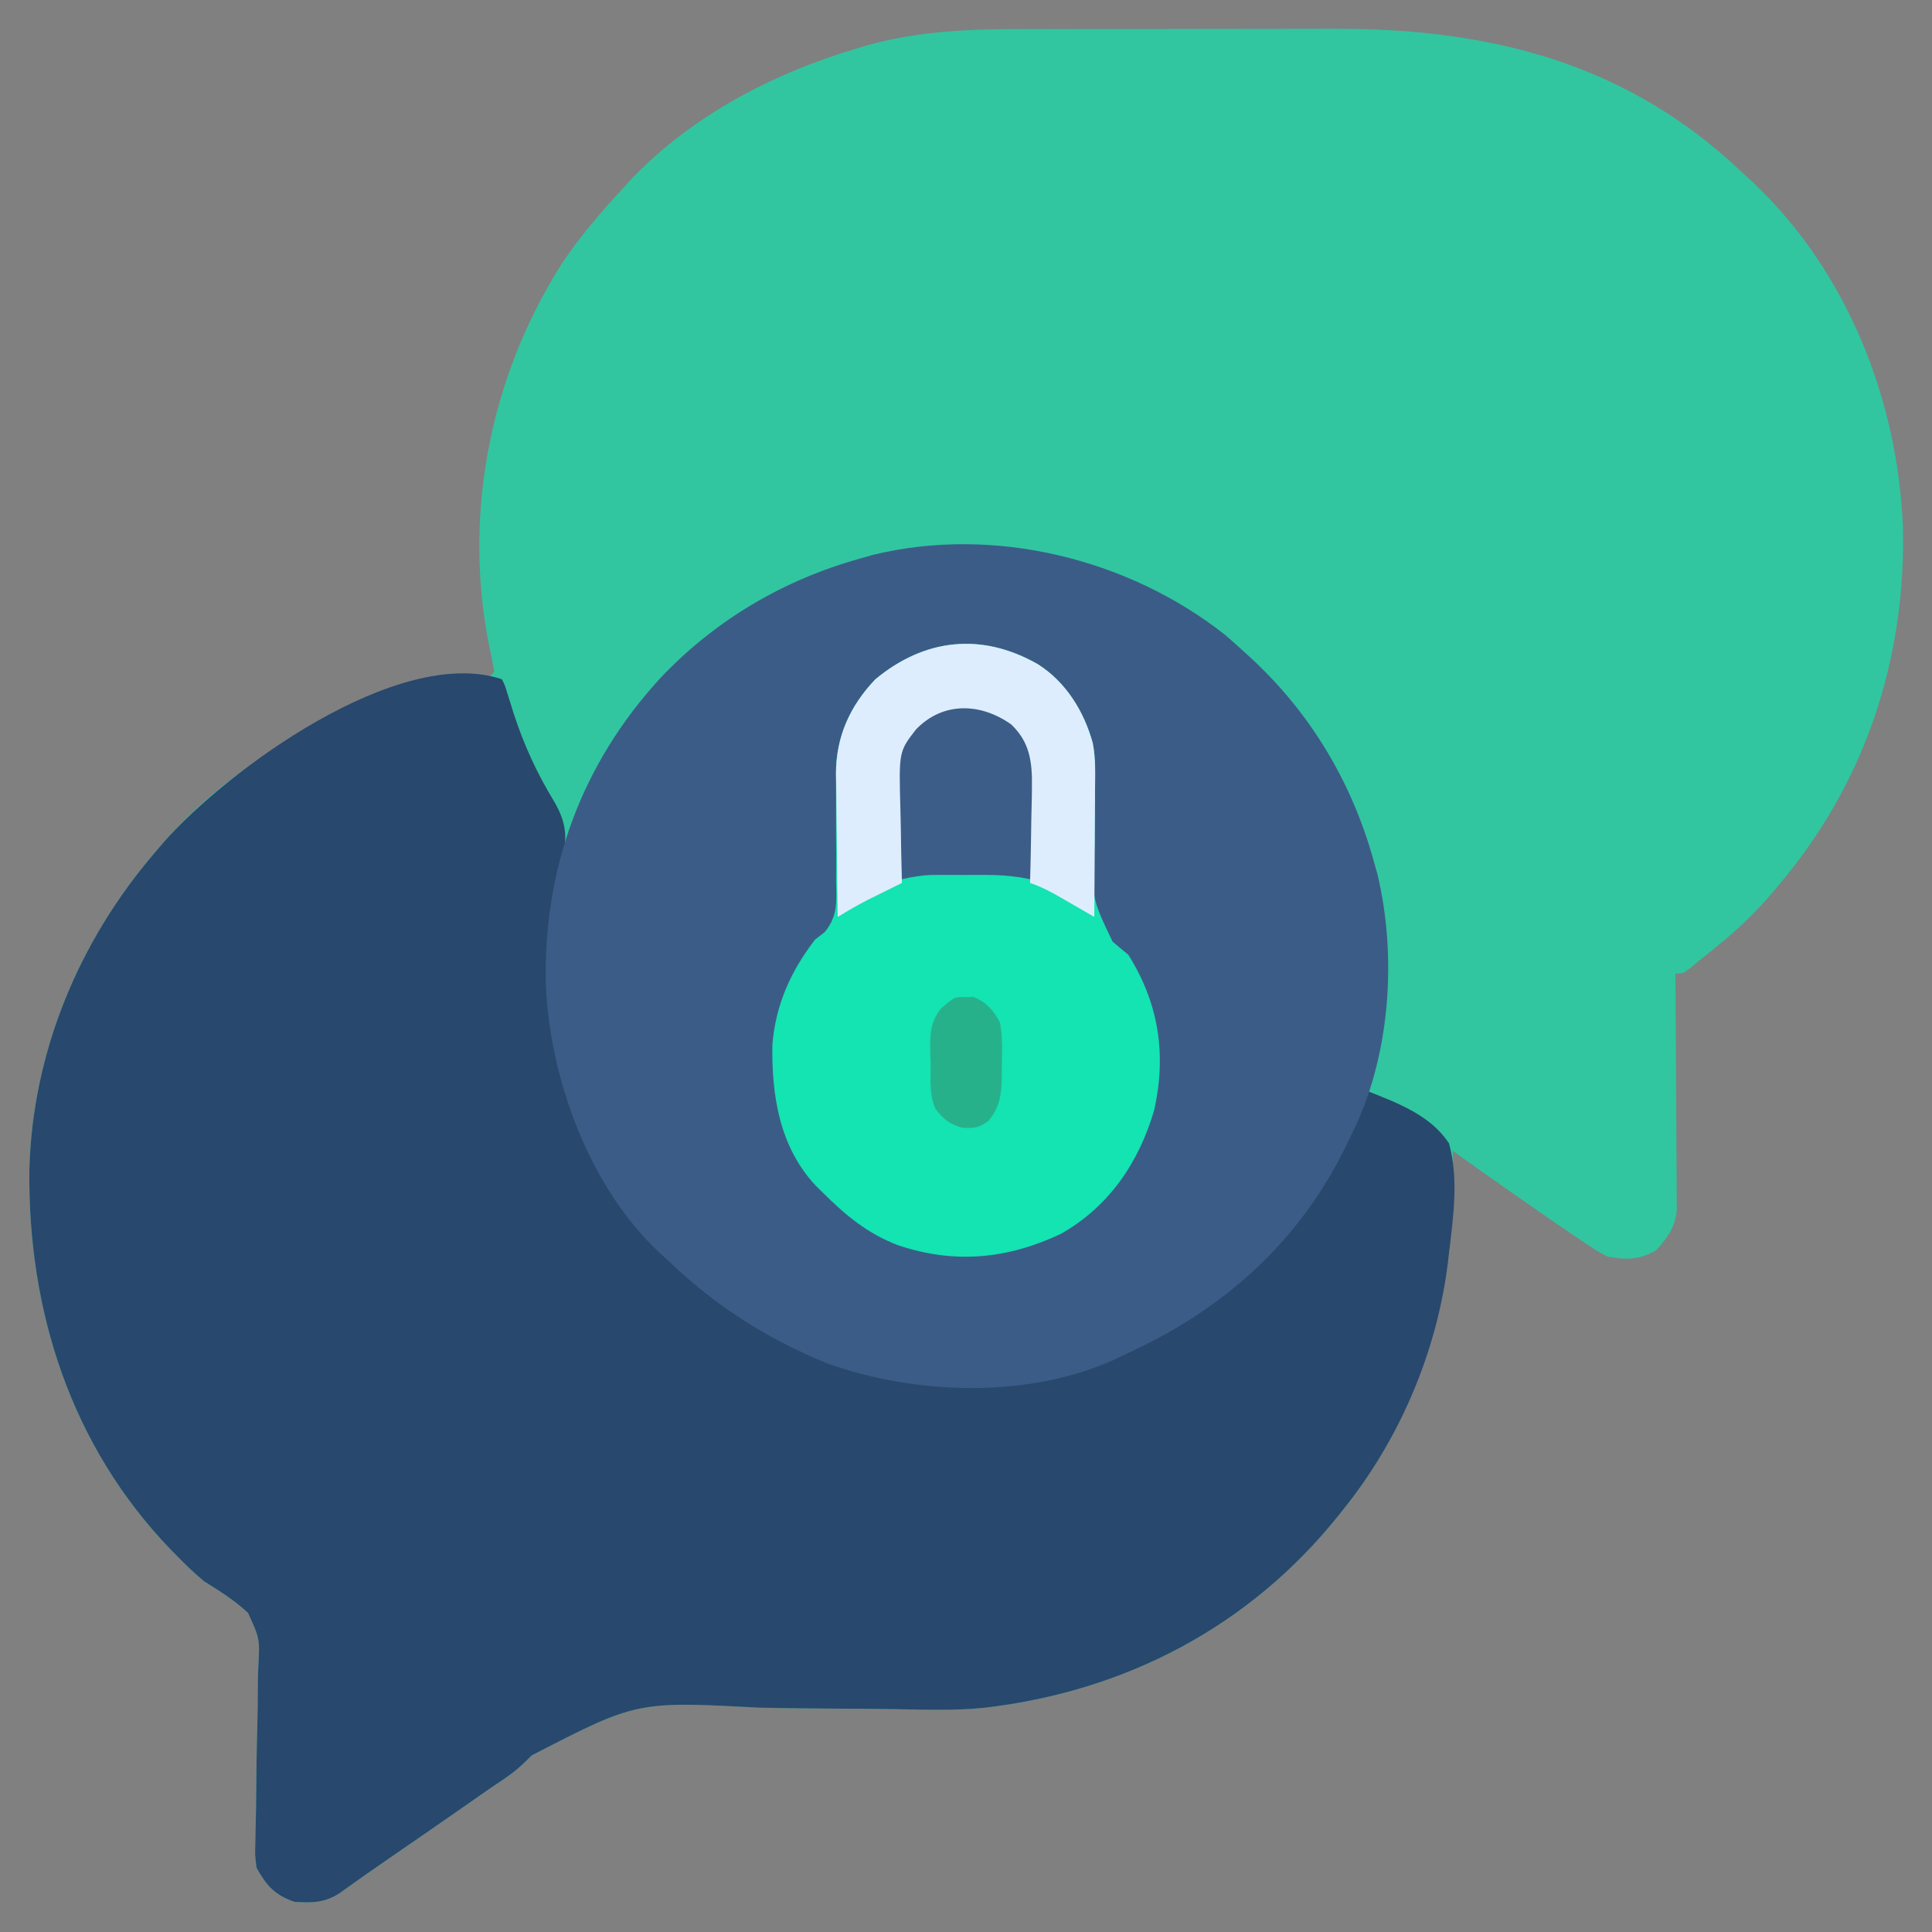 <?xml version="1.0" encoding="UTF-8"?>
<svg version="1.1" xmlns="http://www.w3.org/2000/svg" width="512" height="512">
<rect width="100%" height="100%" fill="#808080" stroke="none"/>
<path d="M0 0 C2.041 -0.002 4.081 -0.006 6.122 -0.009 C12.525 -0.02 18.929 -0.021 25.333 -0.015 C31.88 -0.009 38.426 -0.021 44.973 -0.042 C50.647 -0.06 56.32 -0.066 61.994 -0.063 C65.359 -0.061 68.724 -0.065 72.089 -0.078 C113.64 -0.216 150.133 8.831 180.895 38.301 C181.765 39.096 182.635 39.891 183.531 40.711 C208.315 64.151 221.745 97.98 223.18 131.758 C224.056 167.215 212.986 200.279 189.895 227.301 C188.848 228.548 188.848 228.548 187.781 229.82 C182.371 236.077 176.41 241.227 169.895 246.301 C169.002 247.046 168.11 247.791 167.191 248.559 C164.895 250.301 164.895 250.301 162.895 250.301 C162.905 251.524 162.905 251.524 162.915 252.773 C162.975 260.468 163.021 268.163 163.05 275.858 C163.066 279.814 163.087 283.769 163.121 287.725 C163.153 291.544 163.171 295.363 163.179 299.182 C163.185 300.638 163.196 302.094 163.212 303.549 C163.234 305.591 163.236 307.632 163.235 309.675 C163.245 311.417 163.245 311.417 163.255 313.194 C162.73 317.718 160.809 320.276 157.832 323.613 C153.388 326.166 149.884 326.255 144.895 325.301 C142.376 323.988 142.376 323.988 139.793 322.266 C138.357 321.314 138.357 321.314 136.891 320.344 C135.902 319.67 134.913 318.995 133.895 318.301 C132.928 317.643 131.961 316.984 130.964 316.306 C128.014 314.278 125.077 312.23 122.145 310.176 C120.661 309.141 120.661 309.141 119.148 308.086 C114.042 304.52 108.954 300.933 103.895 297.301 C103.881 298.363 103.881 298.363 103.866 299.446 C103.304 333.539 96.74 365.142 74.895 392.301 C74.485 392.816 74.075 393.331 73.653 393.862 C49.965 423.469 17.033 440.562 -20.347 444.891 C-28.242 445.672 -36.168 445.39 -44.089 445.239 C-49.365 445.149 -54.641 445.13 -59.918 445.1 C-66.574 445.058 -73.227 444.996 -79.882 444.852 C-112.352 443.131 -112.352 443.131 -140.18 457.49 C-140.853 458.151 -141.527 458.812 -142.22 459.493 C-144.851 462.016 -147.673 463.885 -150.723 465.879 C-152.476 467.102 -154.229 468.326 -155.98 469.551 C-163.254 474.624 -170.538 479.68 -177.856 484.69 C-182.337 487.761 -186.777 490.886 -191.188 494.059 C-195.099 496.592 -198.555 496.609 -203.105 496.301 C-208.327 494.458 -210.427 492.082 -213.105 487.301 C-213.537 484.141 -213.537 484.141 -213.445 480.72 C-213.423 479.431 -213.401 478.142 -213.378 476.815 C-213.357 476.133 -213.337 475.451 -213.316 474.749 C-213.257 472.595 -213.231 470.442 -213.214 468.287 C-213.166 462.165 -213.09 456.044 -212.917 449.924 C-212.814 446.168 -212.775 442.417 -212.776 438.66 C-212.764 437.239 -212.729 435.818 -212.668 434.398 C-212.231 426.603 -212.231 426.603 -215.383 419.735 C-218.943 416.385 -222.979 413.89 -227.105 411.301 C-229.615 409.191 -231.937 406.954 -234.23 404.613 C-234.809 404.024 -235.388 403.435 -235.984 402.828 C-262.296 375.422 -273.732 339.729 -273.32 302.301 C-272.523 271.247 -260.23 241.742 -240.105 218.301 C-239.335 217.396 -238.564 216.491 -237.77 215.559 C-216.472 191.305 -186.138 176.061 -154.262 171.785 C-151.249 171.641 -151.249 171.641 -150.105 170.301 C-150.393 168.71 -150.691 167.121 -151.034 165.542 C-158.745 130.036 -151.595 92.492 -132.052 61.923 C-127.337 54.878 -121.844 48.523 -116.105 42.301 C-115.418 41.543 -114.731 40.785 -114.023 40.004 C-97.755 22.879 -75.971 11.585 -53.543 4.988 C-52.729 4.746 -51.916 4.503 -51.078 4.253 C-34.285 -0.431 -17.287 -0.01 0 0 Z " fill="#31C6A0" transform="translate(281.105,7.699)"/>
<path d="M0 0 C0.824 1.648 0.824 1.648 1.473 3.805 C1.728 4.607 1.983 5.409 2.246 6.235 C2.516 7.106 2.785 7.977 3.062 8.875 C5.794 17.319 9.271 24.883 13.887 32.466 C17.103 38.045 17.403 41.754 16 48 C15.751 49.178 15.502 50.356 15.246 51.57 C14.979 52.743 14.712 53.916 14.438 55.125 C8.826 82.885 14.994 112.176 30 136 C45.281 159.019 68.954 176.648 96 183.125 C96.673 183.294 97.346 183.463 98.039 183.637 C127.092 190.76 156.366 184.525 181.875 169.75 C189.469 165.127 195.779 159.304 202 153 C202.896 152.114 203.792 151.229 204.715 150.316 C214.338 140.338 220.644 128.682 225.809 115.926 C226.777 113.546 227.81 111.274 229 109 C230.681 109.63 232.343 110.31 234 111 C234.662 111.272 235.324 111.543 236.006 111.823 C241.912 114.447 247.37 117.513 251 123 C253.591 132.377 252.155 142.482 251 152 C250.883 153.015 250.766 154.03 250.646 155.076 C247.671 178.53 237.811 201.587 223 220 C222.59 220.515 222.18 221.03 221.758 221.561 C198.071 251.168 165.139 268.261 127.759 272.59 C119.863 273.372 111.938 273.089 104.017 272.938 C98.741 272.848 93.464 272.83 88.188 272.799 C81.532 272.757 74.878 272.695 68.224 272.551 C35.753 270.83 35.753 270.83 7.925 285.189 C7.252 285.85 6.579 286.511 5.885 287.192 C3.254 289.715 0.432 291.585 -2.617 293.578 C-4.37 294.801 -6.123 296.025 -7.875 297.25 C-15.149 302.323 -22.433 307.379 -29.75 312.389 C-34.232 315.46 -38.672 318.585 -43.082 321.758 C-46.993 324.291 -50.449 324.309 -55 324 C-60.222 322.157 -62.321 319.781 -65 315 C-65.432 311.84 -65.432 311.84 -65.34 308.419 C-65.317 307.13 -65.295 305.842 -65.272 304.514 C-65.252 303.832 -65.232 303.151 -65.211 302.448 C-65.151 300.294 -65.125 298.142 -65.109 295.987 C-65.061 289.864 -64.985 283.743 -64.812 277.623 C-64.708 273.868 -64.669 270.116 -64.67 266.359 C-64.658 264.938 -64.623 263.517 -64.563 262.097 C-64.126 254.302 -64.126 254.302 -67.277 247.434 C-70.838 244.084 -74.873 241.589 -79 239 C-81.509 236.89 -83.831 234.653 -86.125 232.312 C-86.704 231.723 -87.282 231.134 -87.878 230.528 C-114.191 203.121 -125.626 167.428 -125.215 130 C-124.418 98.946 -112.125 69.441 -92 46 C-90.844 44.643 -90.844 44.643 -89.664 43.258 C-72.953 24.227 -27.492 -9.164 0 0 Z " fill="#28486D" transform="translate(133,180)"/>
<path d="M0 0 C1.773 1.536 3.523 3.1 5.25 4.688 C5.74 5.135 6.229 5.582 6.733 6.042 C22.561 20.66 33.492 38.967 39.25 59.688 C39.57 60.809 39.889 61.93 40.219 63.086 C45.613 85.312 43.683 112.184 33.25 132.688 C32.674 133.875 32.098 135.062 31.504 136.285 C19.237 160.914 -0.203 178.362 -25.003 189.875 C-26.439 190.543 -27.864 191.235 -29.285 191.934 C-52.421 202.42 -82.085 201.366 -105.621 192.977 C-121.678 186.361 -135.268 177.721 -147.75 165.688 C-148.409 165.092 -149.067 164.496 -149.746 163.883 C-168.432 146.535 -178.868 118.12 -180.07 93.195 C-180.974 62.163 -170.673 34.132 -149.68 11.305 C-135.146 -4.025 -117.066 -14.667 -96.75 -20.312 C-95.629 -20.632 -94.507 -20.952 -93.352 -21.281 C-61.329 -29.053 -25.703 -20.306 0 0 Z " fill="#3C5C88" transform="translate(324.75,168.312)"/>
<path d="M0 0 C7.467 4.713 12.254 12.471 14.59 20.904 C15.387 24.977 15.194 29.078 15.133 33.211 C15.134 35.198 15.136 37.185 15.141 39.172 C15.139 42.275 15.125 45.377 15.079 48.479 C14.286 61.939 14.286 61.939 19.844 73.535 C21.214 74.708 22.597 75.866 24 77 C32.063 89.842 34.186 103.278 30.875 118.188 C26.817 132.074 18.915 143.761 6.102 151.012 C-8.091 157.686 -22.015 159.029 -37 154 C-45.075 150.936 -50.93 146.059 -57 140 C-57.589 139.423 -58.178 138.845 -58.785 138.25 C-68.415 128.005 -70.54 114.341 -70.309 100.809 C-69.455 90.276 -65.417 81.325 -59 73 C-58.148 72.34 -57.296 71.681 -56.418 71.001 C-52.904 66.64 -53.341 62.99 -53.434 57.547 C-53.428 56.532 -53.422 55.517 -53.417 54.472 C-53.4 51.231 -53.416 47.991 -53.438 44.75 C-53.454 41.523 -53.463 38.298 -53.448 35.071 C-53.439 33.067 -53.447 31.062 -53.477 29.057 C-53.44 19.275 -49.771 11.087 -43 4 C-30.004 -6.753 -14.927 -8.501 0 0 Z " fill="#14E3B2" transform="translate(275,176)"/>
<path d="M0 0 C7.465 4.711 12.252 12.466 14.586 20.898 C15.395 25.003 15.242 29.14 15.195 33.309 C15.192 34.275 15.19 35.242 15.187 36.238 C15.176 39.305 15.151 42.371 15.125 45.438 C15.115 47.525 15.106 49.613 15.098 51.701 C15.076 56.801 15.041 61.9 15 67 C14.024 66.434 13.048 65.868 12.043 65.285 C10.758 64.544 9.473 63.803 8.188 63.062 C7.545 62.689 6.902 62.316 6.24 61.932 C3.517 60.365 0.989 58.996 -2 58 C-2.009 57.007 -2.019 56.013 -2.028 54.99 C-2.068 51.279 -2.134 47.569 -2.208 43.858 C-2.236 42.257 -2.257 40.656 -2.271 39.054 C-2.293 36.743 -2.339 34.432 -2.391 32.121 C-2.392 31.414 -2.393 30.706 -2.394 29.977 C-2.553 24.511 -4.022 21.428 -7 17 C-10.47 14.092 -14.564 12.772 -19.062 12.562 C-23.941 13.105 -27.736 13.832 -31.389 17.33 C-36.66 24.404 -35.784 33.086 -35.812 41.5 C-35.836 43.102 -35.861 44.703 -35.889 46.305 C-35.951 50.203 -35.984 54.101 -36 58 C-36.808 58.398 -37.616 58.797 -38.449 59.207 C-39.518 59.737 -40.586 60.267 -41.688 60.812 C-42.743 61.335 -43.799 61.857 -44.887 62.395 C-47.668 63.829 -50.339 65.356 -53 67 C-53.102 60.614 -53.172 54.228 -53.22 47.841 C-53.24 45.671 -53.267 43.502 -53.302 41.332 C-53.351 38.202 -53.373 35.072 -53.391 31.941 C-53.411 30.982 -53.432 30.022 -53.453 29.033 C-53.456 19.26 -49.759 11.076 -43 4 C-30.004 -6.753 -14.927 -8.501 0 0 Z " fill="#DEEDFD" transform="translate(275,176)"/>
<path d="M0 0 C4.126 3.96 5.273 8.18 5.471 13.829 C5.501 17.556 5.417 21.275 5.312 25 C5.287 26.553 5.265 28.107 5.244 29.66 C5.189 33.441 5.103 37.22 5 41 C4.122 40.838 3.244 40.675 2.34 40.508 C-0.654 40.053 -3.419 39.871 -6.441 39.867 C-7.437 39.866 -8.433 39.865 -9.459 39.863 C-10.483 39.867 -11.507 39.871 -12.562 39.875 C-13.591 39.871 -14.619 39.867 -15.678 39.863 C-16.672 39.865 -17.667 39.866 -18.691 39.867 C-20.04 39.869 -20.04 39.869 -21.416 39.871 C-24.033 40.002 -26.448 40.421 -29 41 C-29.124 36.447 -29.215 31.895 -29.275 27.34 C-29.3 25.794 -29.334 24.248 -29.377 22.703 C-29.803 7.196 -29.803 7.196 -25.284 1.342 C-18.163 -6.098 -8.13 -5.795 0 0 Z " fill="#3C5D88" transform="translate(268,192)"/>
<path d="M0 0 C0.639 -0.015 1.279 -0.031 1.938 -0.047 C5.387 1.286 7.358 3.541 9 6.75 C9.663 10.294 9.61 13.718 9.5 17.312 C9.504 18.711 9.504 18.711 9.508 20.139 C9.437 25.113 9.276 28.746 6 32.75 C3.458 34.679 2.217 34.759 -1 34.625 C-4.419 33.628 -5.768 32.478 -8 29.75 C-9.865 26.021 -9.314 21.605 -9.375 17.5 C-9.412 16.558 -9.45 15.615 -9.488 14.645 C-9.545 10.15 -9.557 6.771 -6.727 3.125 C-3.054 -0.074 -3.054 -0.074 0 0 Z " fill="#27B18B" transform="translate(256,264.25)"/>
</svg>

